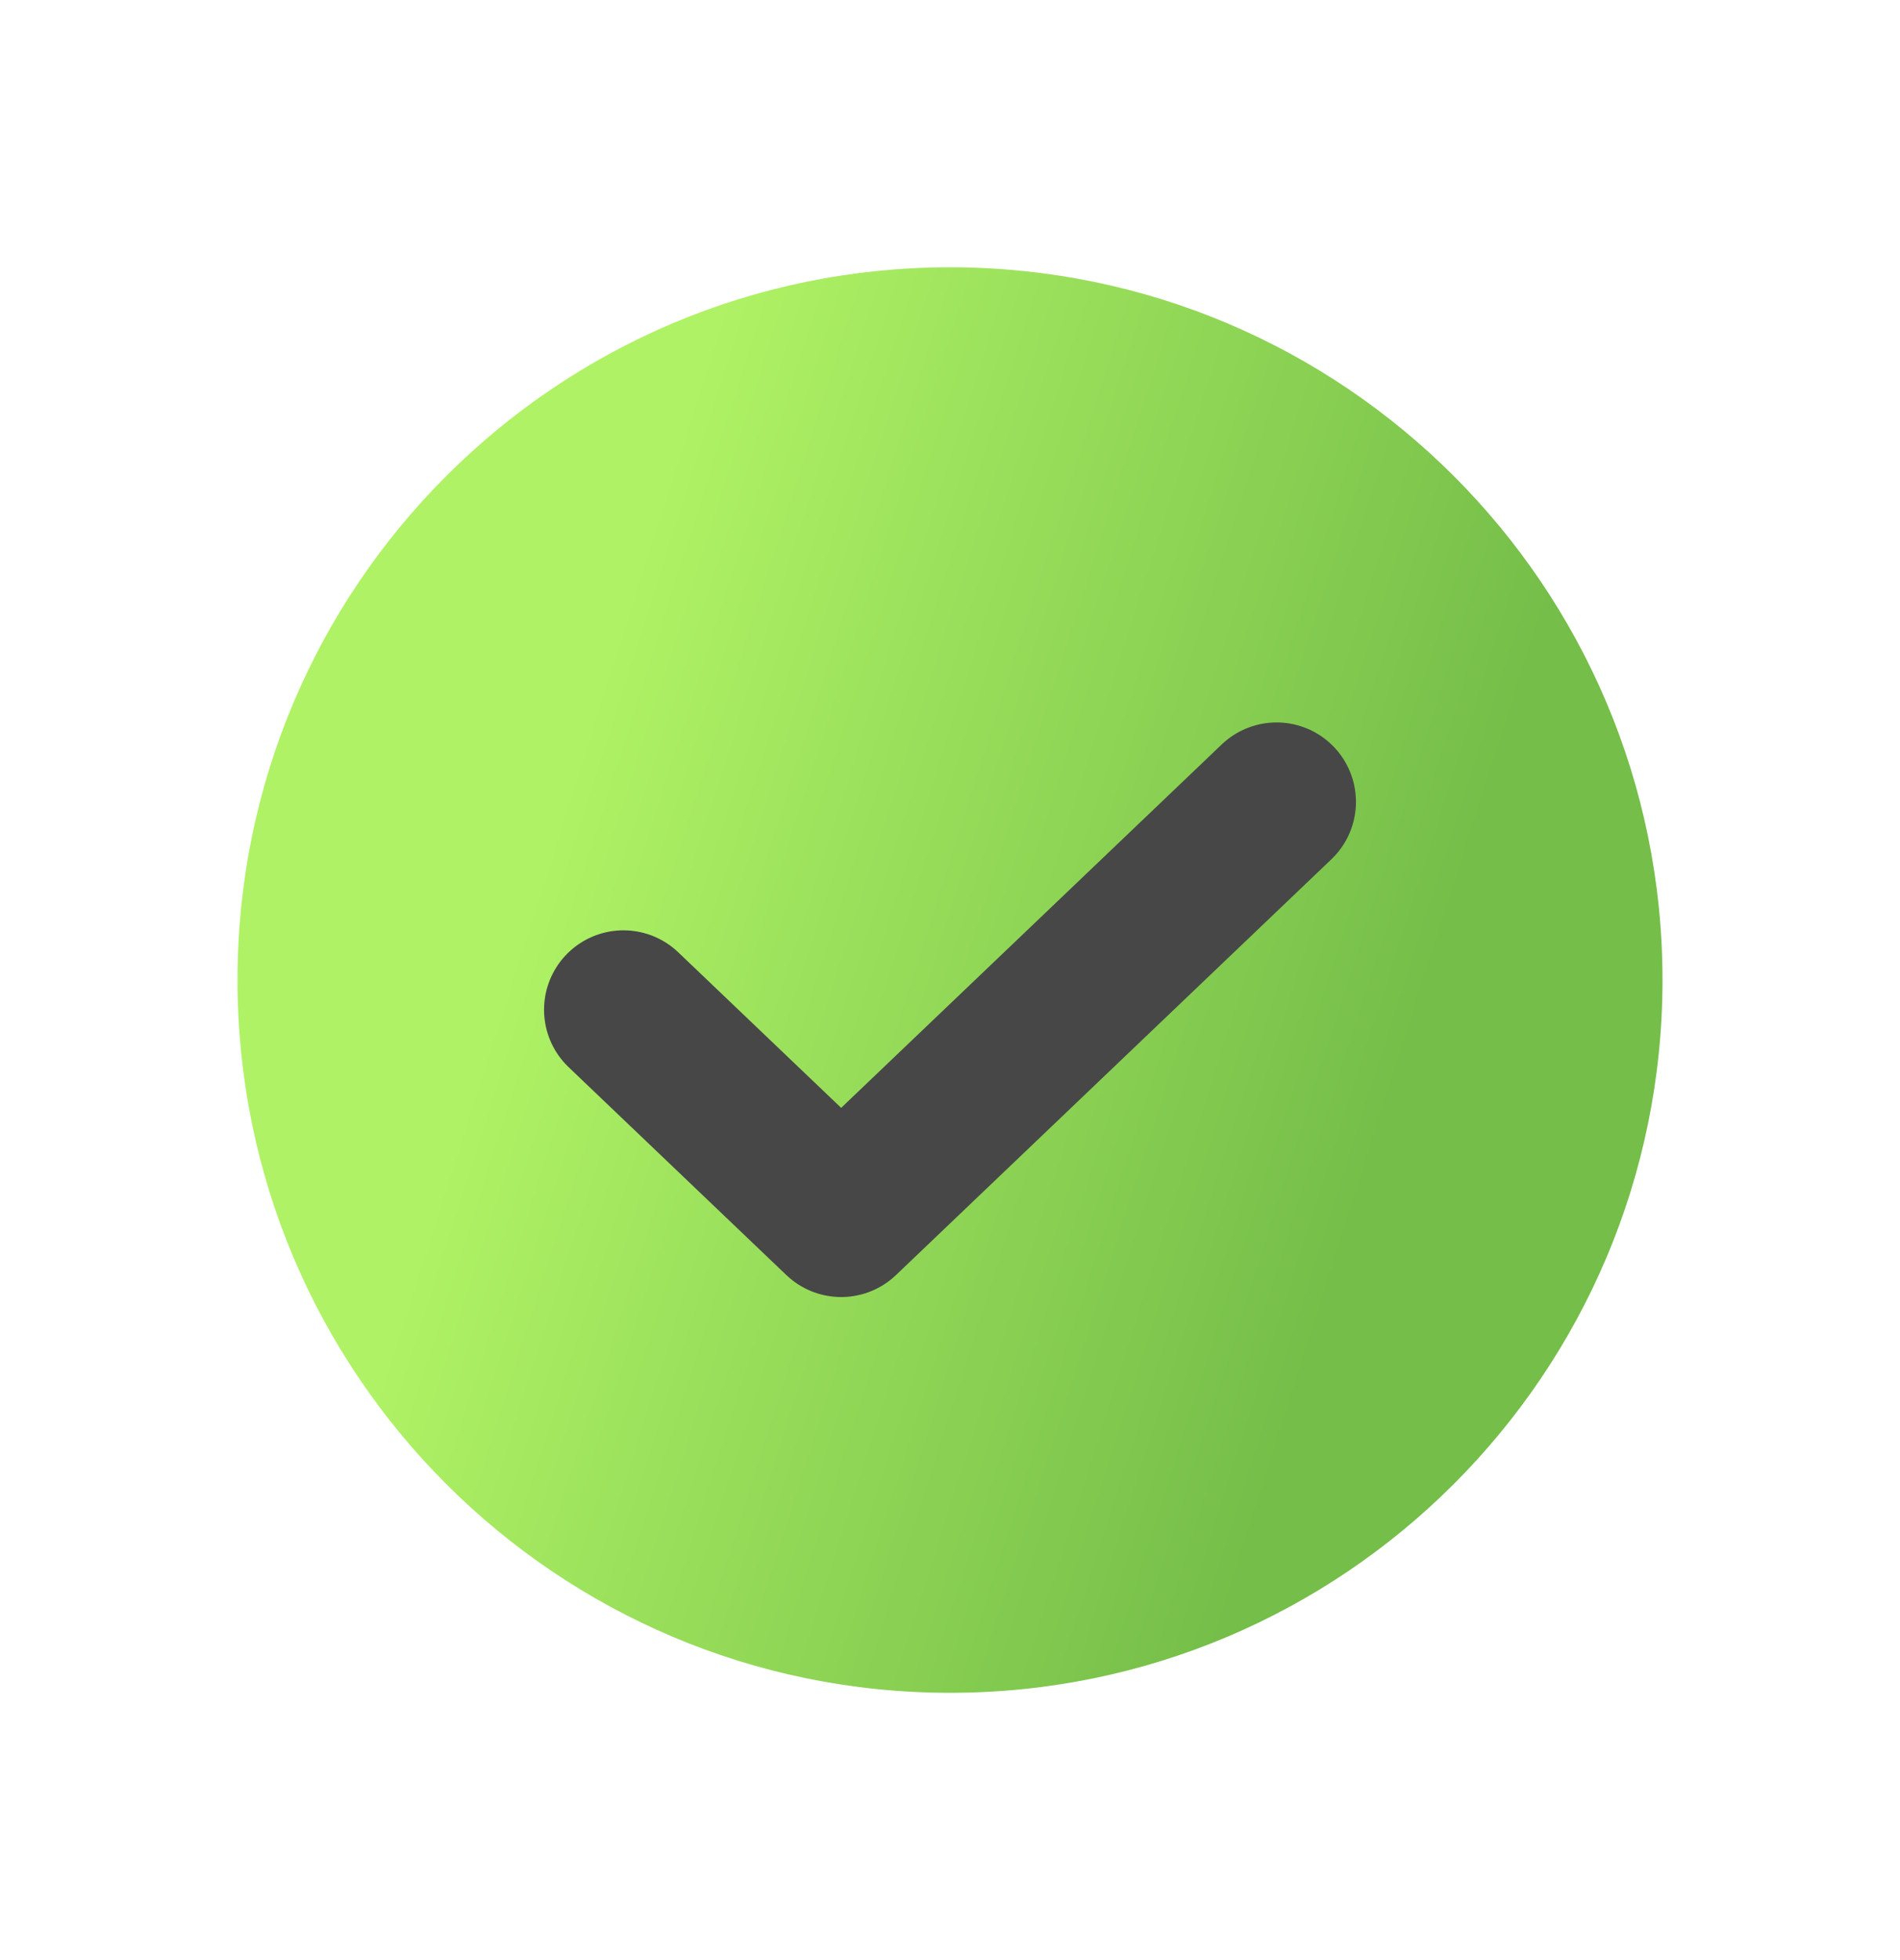 <svg width="32" height="33" viewBox="0 0 32 33" fill="none" xmlns="http://www.w3.org/2000/svg">
<path d="M16 28.5C22.627 28.5 28 23.127 28 16.5C28 9.873 22.627 4.5 16 4.5C9.373 4.5 4 9.873 4 16.5C4 23.127 9.373 28.5 16 28.5Z" fill="url(#paint0_linear_5786_73572)"/>
<path d="M21.5 13.5L14.167 20.5L10.5 17" stroke="#474747" stroke-width="2.674" stroke-linecap="round" stroke-linejoin="round"/>
<defs>
<linearGradient id="paint0_linear_5786_73572" x1="10.22" y1="11.078" x2="31.169" y2="17.75" gradientUnits="userSpaceOnUse">
<stop stop-color="#AFF265"/>
<stop offset="0.677" stop-color="#75BE49"/>
</linearGradient>
</defs>
</svg>
